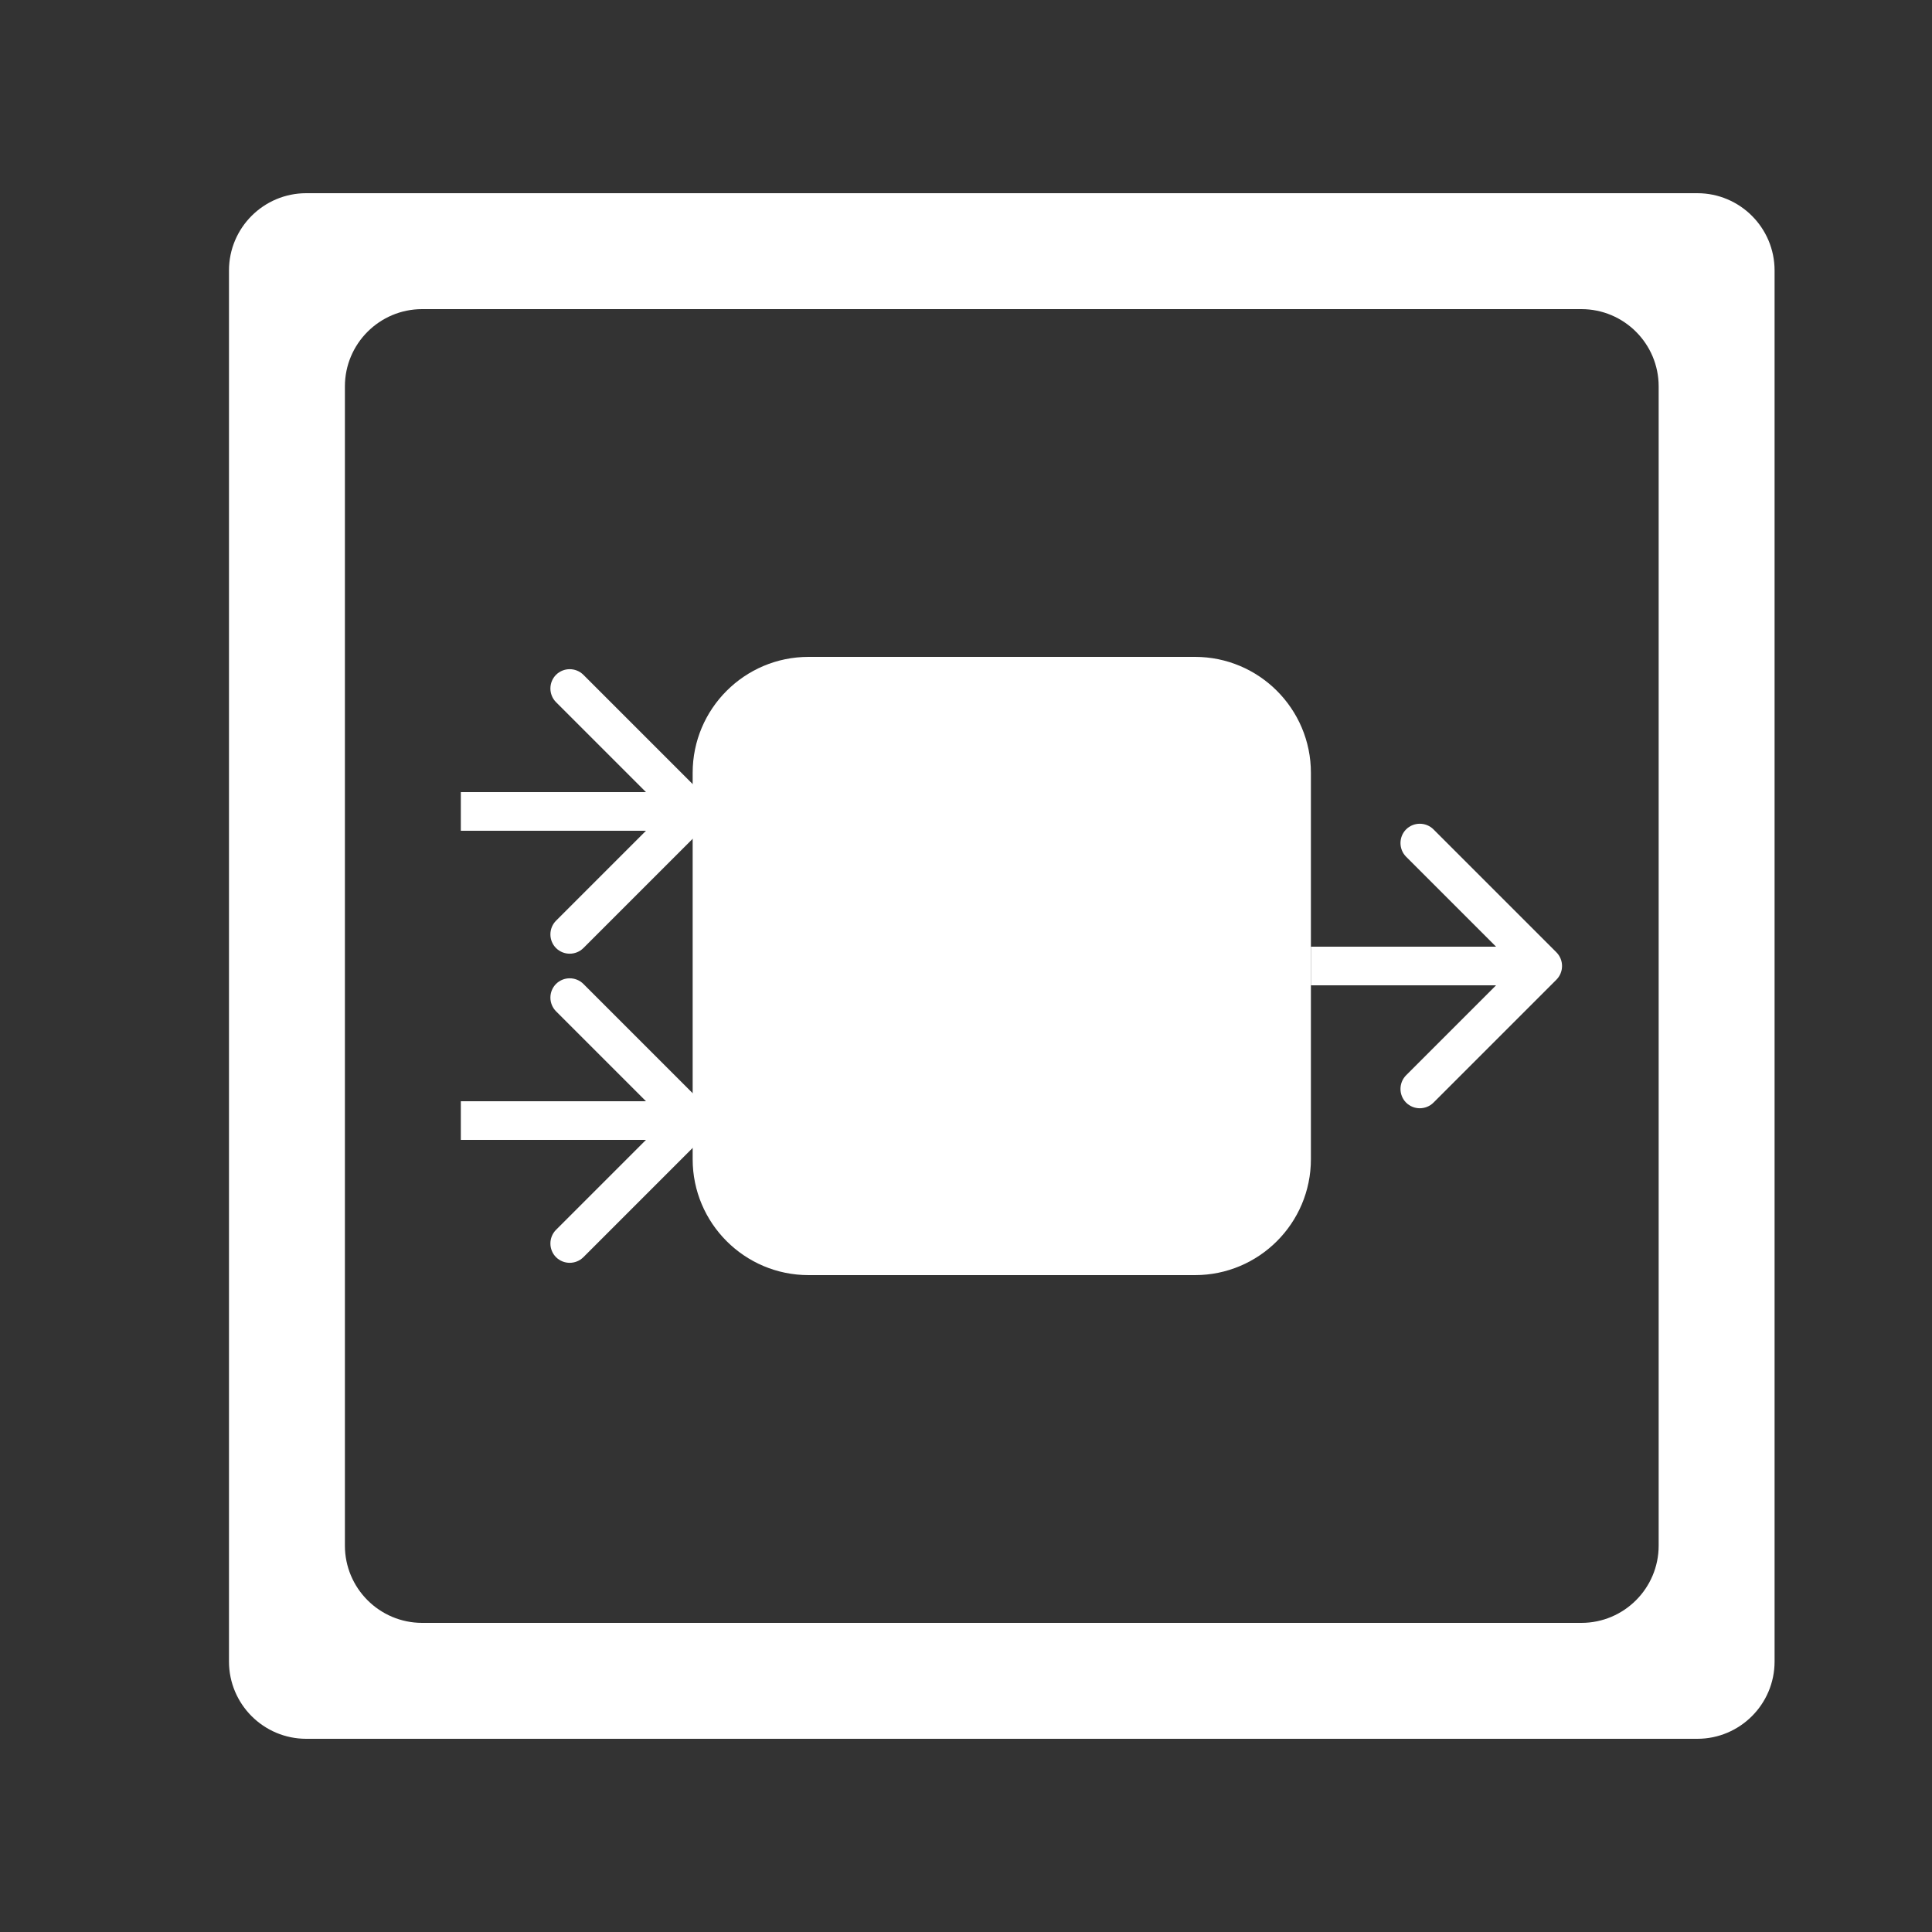 <svg width="25" height="25" viewBox="0 0 25 25" fill="none" xmlns="http://www.w3.org/2000/svg">
<rect x="0" y="0" width="25" height="25" fill="#333333" stroke="none"/>
<path fill-rule="evenodd" clip-rule="evenodd" d="M22.963 3.5C22.963 2.948 22.515 2.5 21.963 2.5H3.963C3.411 2.5 2.963 2.948 2.963 3.5V21.5C2.963 22.052 3.411 22.5 3.963 22.5H21.963C22.515 22.5 22.963 22.052 22.963 21.5V3.5ZM21.463 5C21.463 4.448 21.015 4 20.463 4H5.463C4.911 4 4.463 4.448 4.463 5V20C4.463 20.552 4.911 21 5.463 21H20.463C21.015 21 21.463 20.552 21.463 20V5Z" fill="white"/>
<path d="M15.463 8.5H10.463C9.635 8.5 8.963 9.172 8.963 10V15C8.963 15.828 9.635 16.5 10.463 16.5H15.463C16.291 16.5 16.963 15.828 16.963 15V10C16.963 9.172 16.291 8.5 15.463 8.5Z" fill="white"/>
<path d="M20.14 12.677C20.237 12.579 20.237 12.421 20.14 12.323L18.549 10.732C18.451 10.635 18.293 10.635 18.195 10.732C18.098 10.83 18.098 10.988 18.195 11.086L19.609 12.5L18.195 13.914C18.098 14.012 18.098 14.17 18.195 14.268C18.293 14.365 18.451 14.365 18.549 14.268L20.14 12.677ZM16.963 12.75H19.963V12.25H16.963V12.75Z" fill="white"/>
<path d="M9.14 14.677C9.237 14.579 9.237 14.421 9.14 14.323L7.549 12.732C7.451 12.635 7.293 12.635 7.195 12.732C7.098 12.83 7.098 12.988 7.195 13.086L8.609 14.5L7.195 15.914C7.098 16.012 7.098 16.17 7.195 16.268C7.293 16.365 7.451 16.365 7.549 16.268L9.14 14.677ZM5.963 14.75H8.963V14.25H5.963V14.75Z" fill="white"/>
<path d="M9.14 10.677C9.237 10.579 9.237 10.421 9.14 10.323L7.549 8.732C7.451 8.635 7.293 8.635 7.195 8.732C7.098 8.83 7.098 8.988 7.195 9.086L8.609 10.5L7.195 11.914C7.098 12.012 7.098 12.17 7.195 12.268C7.293 12.365 7.451 12.365 7.549 12.268L9.14 10.677ZM5.963 10.75H8.963V10.25H5.963V10.75Z" fill="white"/>
</svg>
